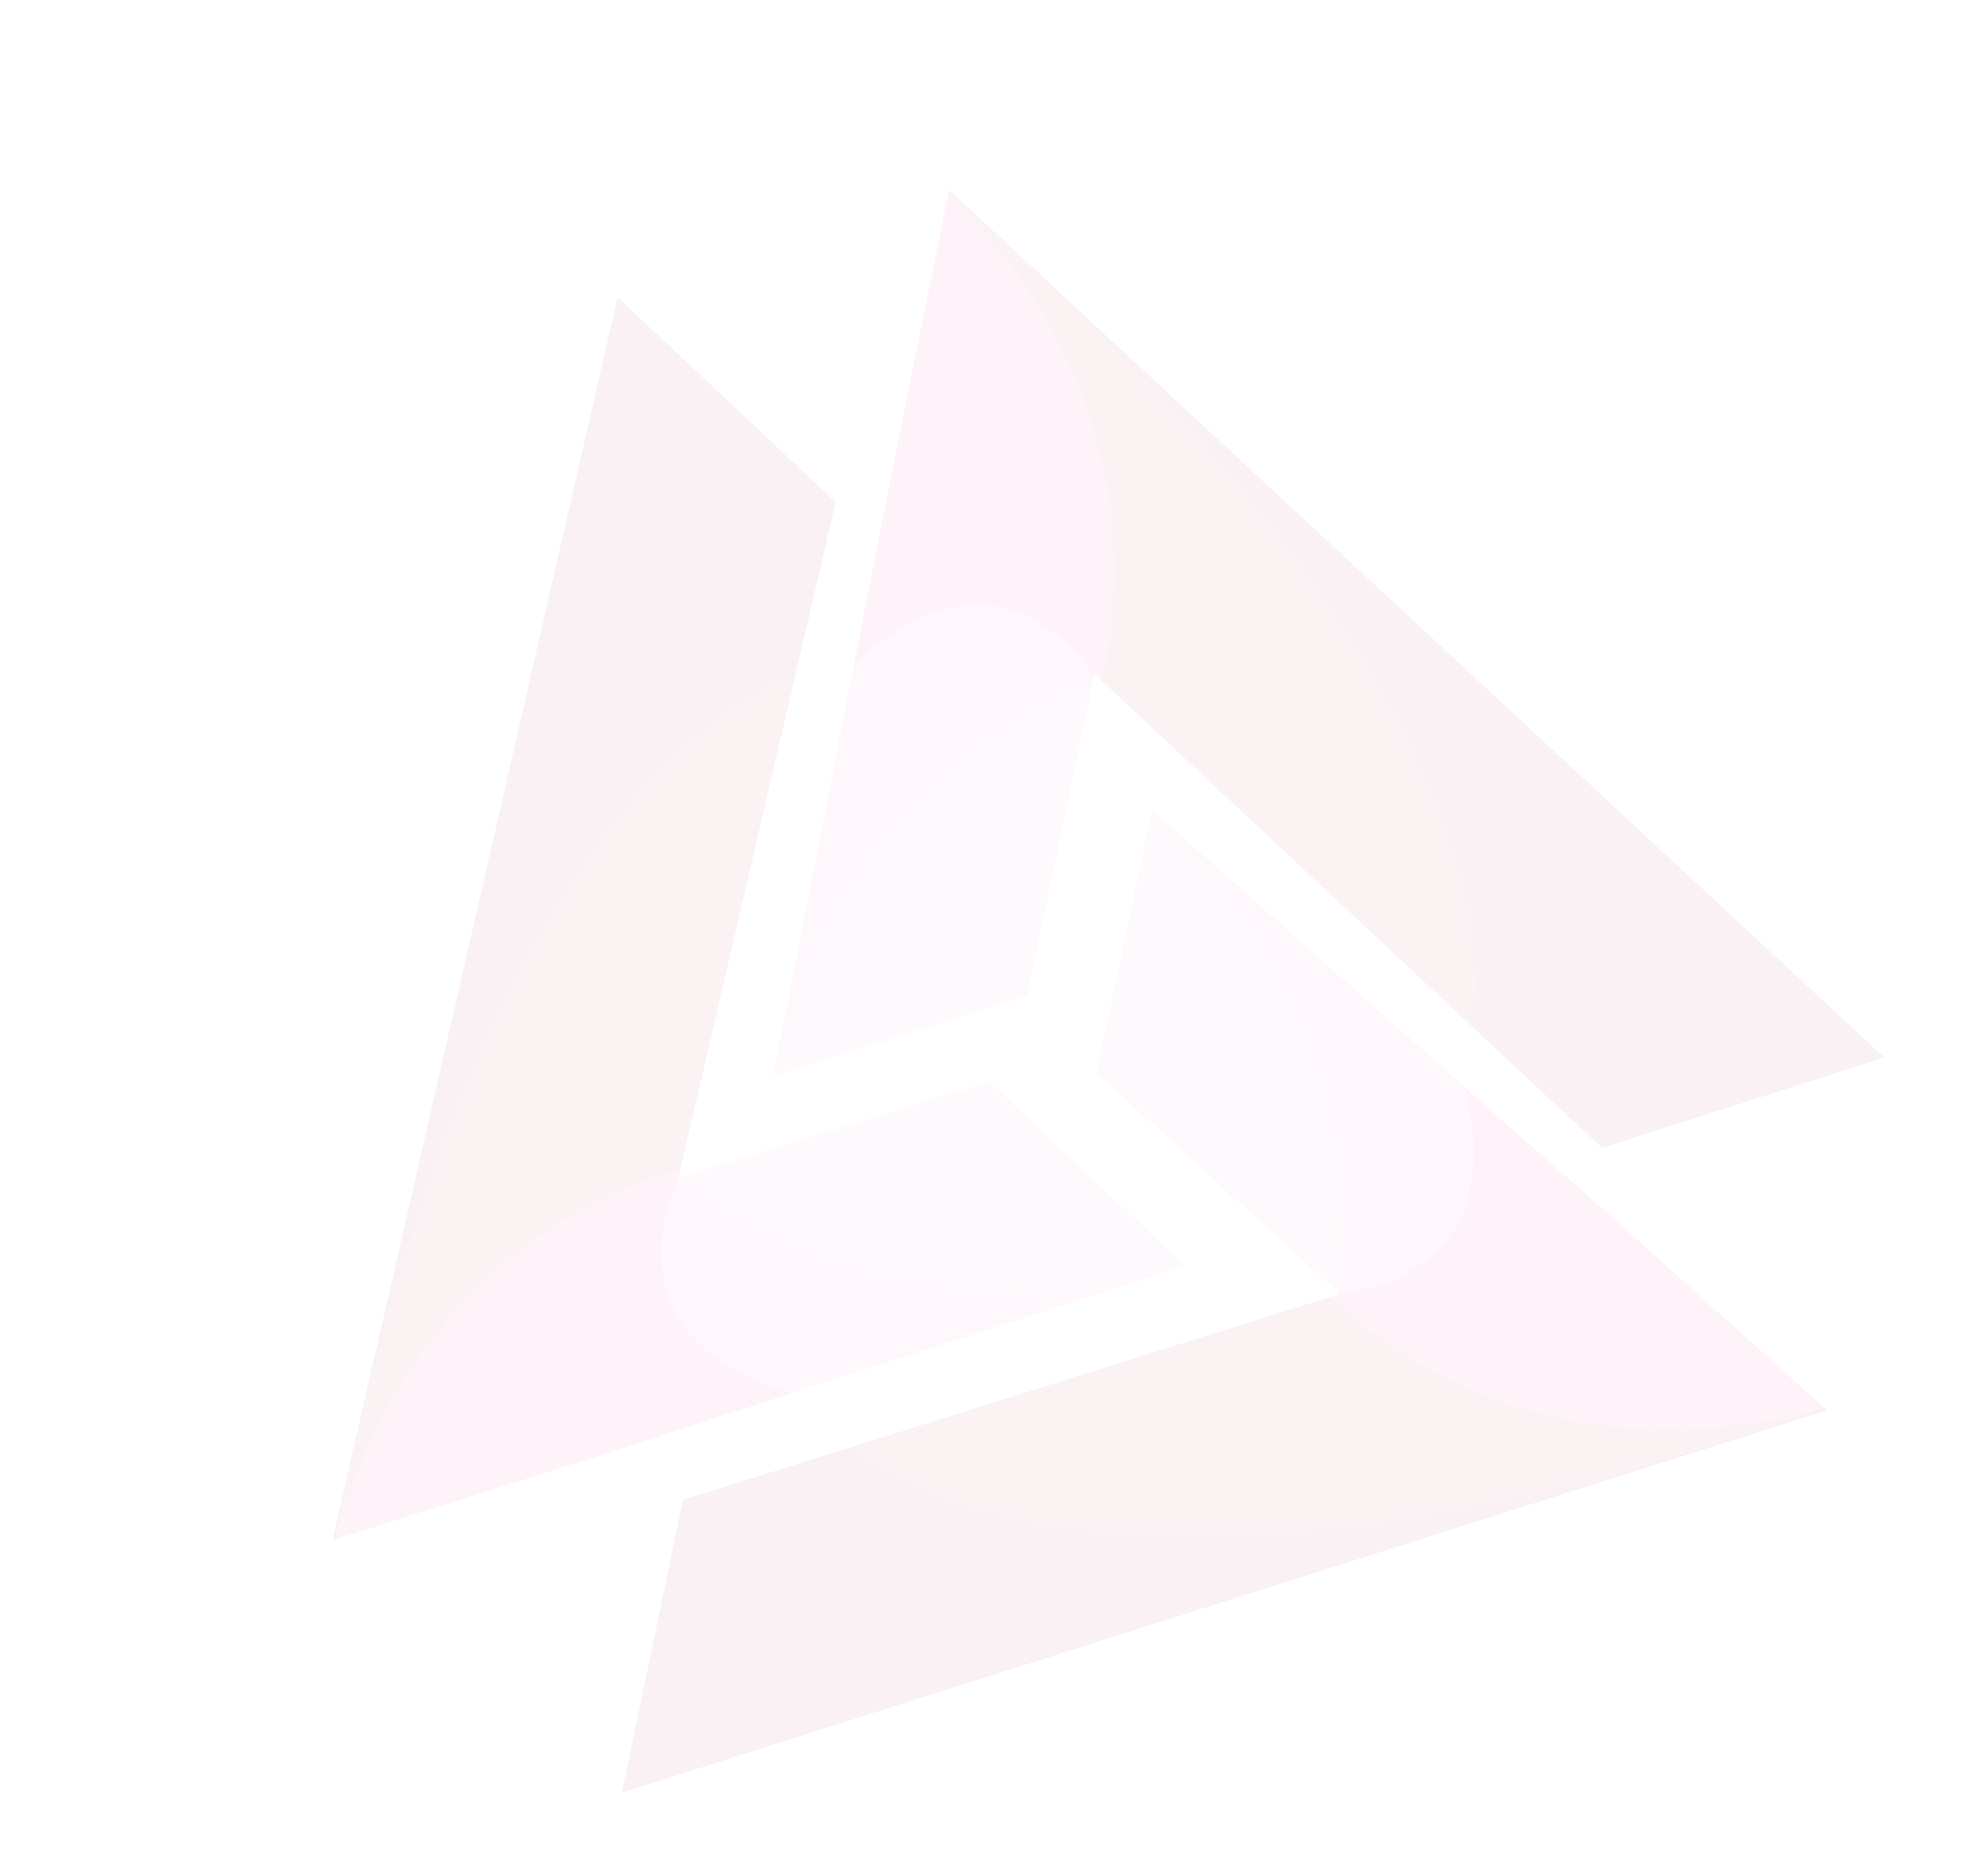 <svg width="260" height="243" viewBox="0 0 260 243" fill="none" xmlns="http://www.w3.org/2000/svg">
<g opacity="0.07" clip-path="url(#clip0_113_5534)">
<path d="M129.4 141.49L154.953 165.584L154.581 165.702C115.443 176.627 89.789 153.752 89.789 153.752L129.4 141.49Z" fill="#EEA2D0"/>
<path d="M154.579 165.701L103.34 182.295C77.789 174.422 88.923 154.025 88.923 154.025L89.788 153.752C89.788 153.752 115.442 176.627 154.579 165.701Z" fill="#EB82C2"/>
<path d="M80.771 38.893L109.292 65.686L103.915 88.749C103.915 88.749 64.518 98.682 43.951 201.347L43.488 201.493L80.771 38.893Z" fill="#9E2B48"/>
<path d="M103.915 88.748L88.966 153.004C88.176 153.165 55.056 160.383 43.971 201.34C64.518 98.681 103.915 88.748 103.915 88.748Z" fill="#CA3A5D"/>
<path d="M103.341 182.296L80.437 189.772L43.984 201.314C55.06 160.327 88.189 153.139 88.979 152.979L88.733 154.053L88.944 153.986C88.944 153.986 77.79 174.422 103.341 182.296Z" fill="#E74A99"/>
<path d="M174.383 168.488C174.465 167.98 180.314 134.458 150.998 106.271L191.659 142.262C198.155 168.405 175.057 169.114 175.057 169.114L174.383 168.488Z" fill="#EB82C2"/>
<path d="M150.987 106.274C180.303 134.461 174.454 167.983 174.372 168.491L143.401 140.358L150.68 106.002L150.971 106.257L150.987 106.274Z" fill="#EEA2D0"/>
<path d="M238.587 184.138C197.495 195.426 174.159 169.599 174.159 169.599L175.165 169.281L174.996 169.133C174.996 169.133 198.095 168.424 191.599 142.281L209.907 158.381L238.587 184.138Z" fill="#E74A99"/>
<path d="M174.159 169.6C174.159 169.6 197.495 195.426 238.587 184.138C140.599 218.3 111.744 189.161 111.744 189.161L174.159 169.6Z" fill="#CA3A5D"/>
<path d="M111.757 189.168C111.757 189.168 140.612 218.307 238.6 184.145L238.96 184.479L81.325 234.504L89.333 196.201L111.757 189.168Z" fill="#9E2B48"/>
<path d="M134.326 130.246L101.141 140.754L101.219 140.371C110.684 100.833 142.426 89.473 142.913 89.297L134.326 130.246Z" fill="#EEA2D0"/>
<path d="M101.215 140.36L111.675 87.052C130.873 68.502 143.082 88.403 143.082 88.403L142.888 89.292C142.422 89.462 110.68 100.823 101.215 140.36Z" fill="#EB82C2"/>
<path d="M246.445 138.338L209.512 150.144L192.229 133.999C192.229 133.999 202.704 94.367 124.033 25.341L124.126 24.863L246.445 138.338Z" fill="#9E2B48"/>
<path d="M192.229 133.999L143.962 88.942C143.962 88.942 154.409 55.789 124.027 25.354C202.704 94.366 192.229 133.999 192.229 133.999Z" fill="#CA3A5D"/>
<path d="M111.675 87.052L116.364 63.178L124.026 25.354C154.409 55.789 143.962 88.942 143.962 88.942L143.142 88.171L143.103 88.397C143.103 88.397 130.873 68.502 111.675 87.052Z" fill="#E74A99"/>
</g>
<defs>
<clipPath id="clip0_113_5534">
<rect width="212.563" height="186.942" fill="white" transform="translate(0 64.166) rotate(-17.57)"/>
</clipPath>
</defs>
</svg>
